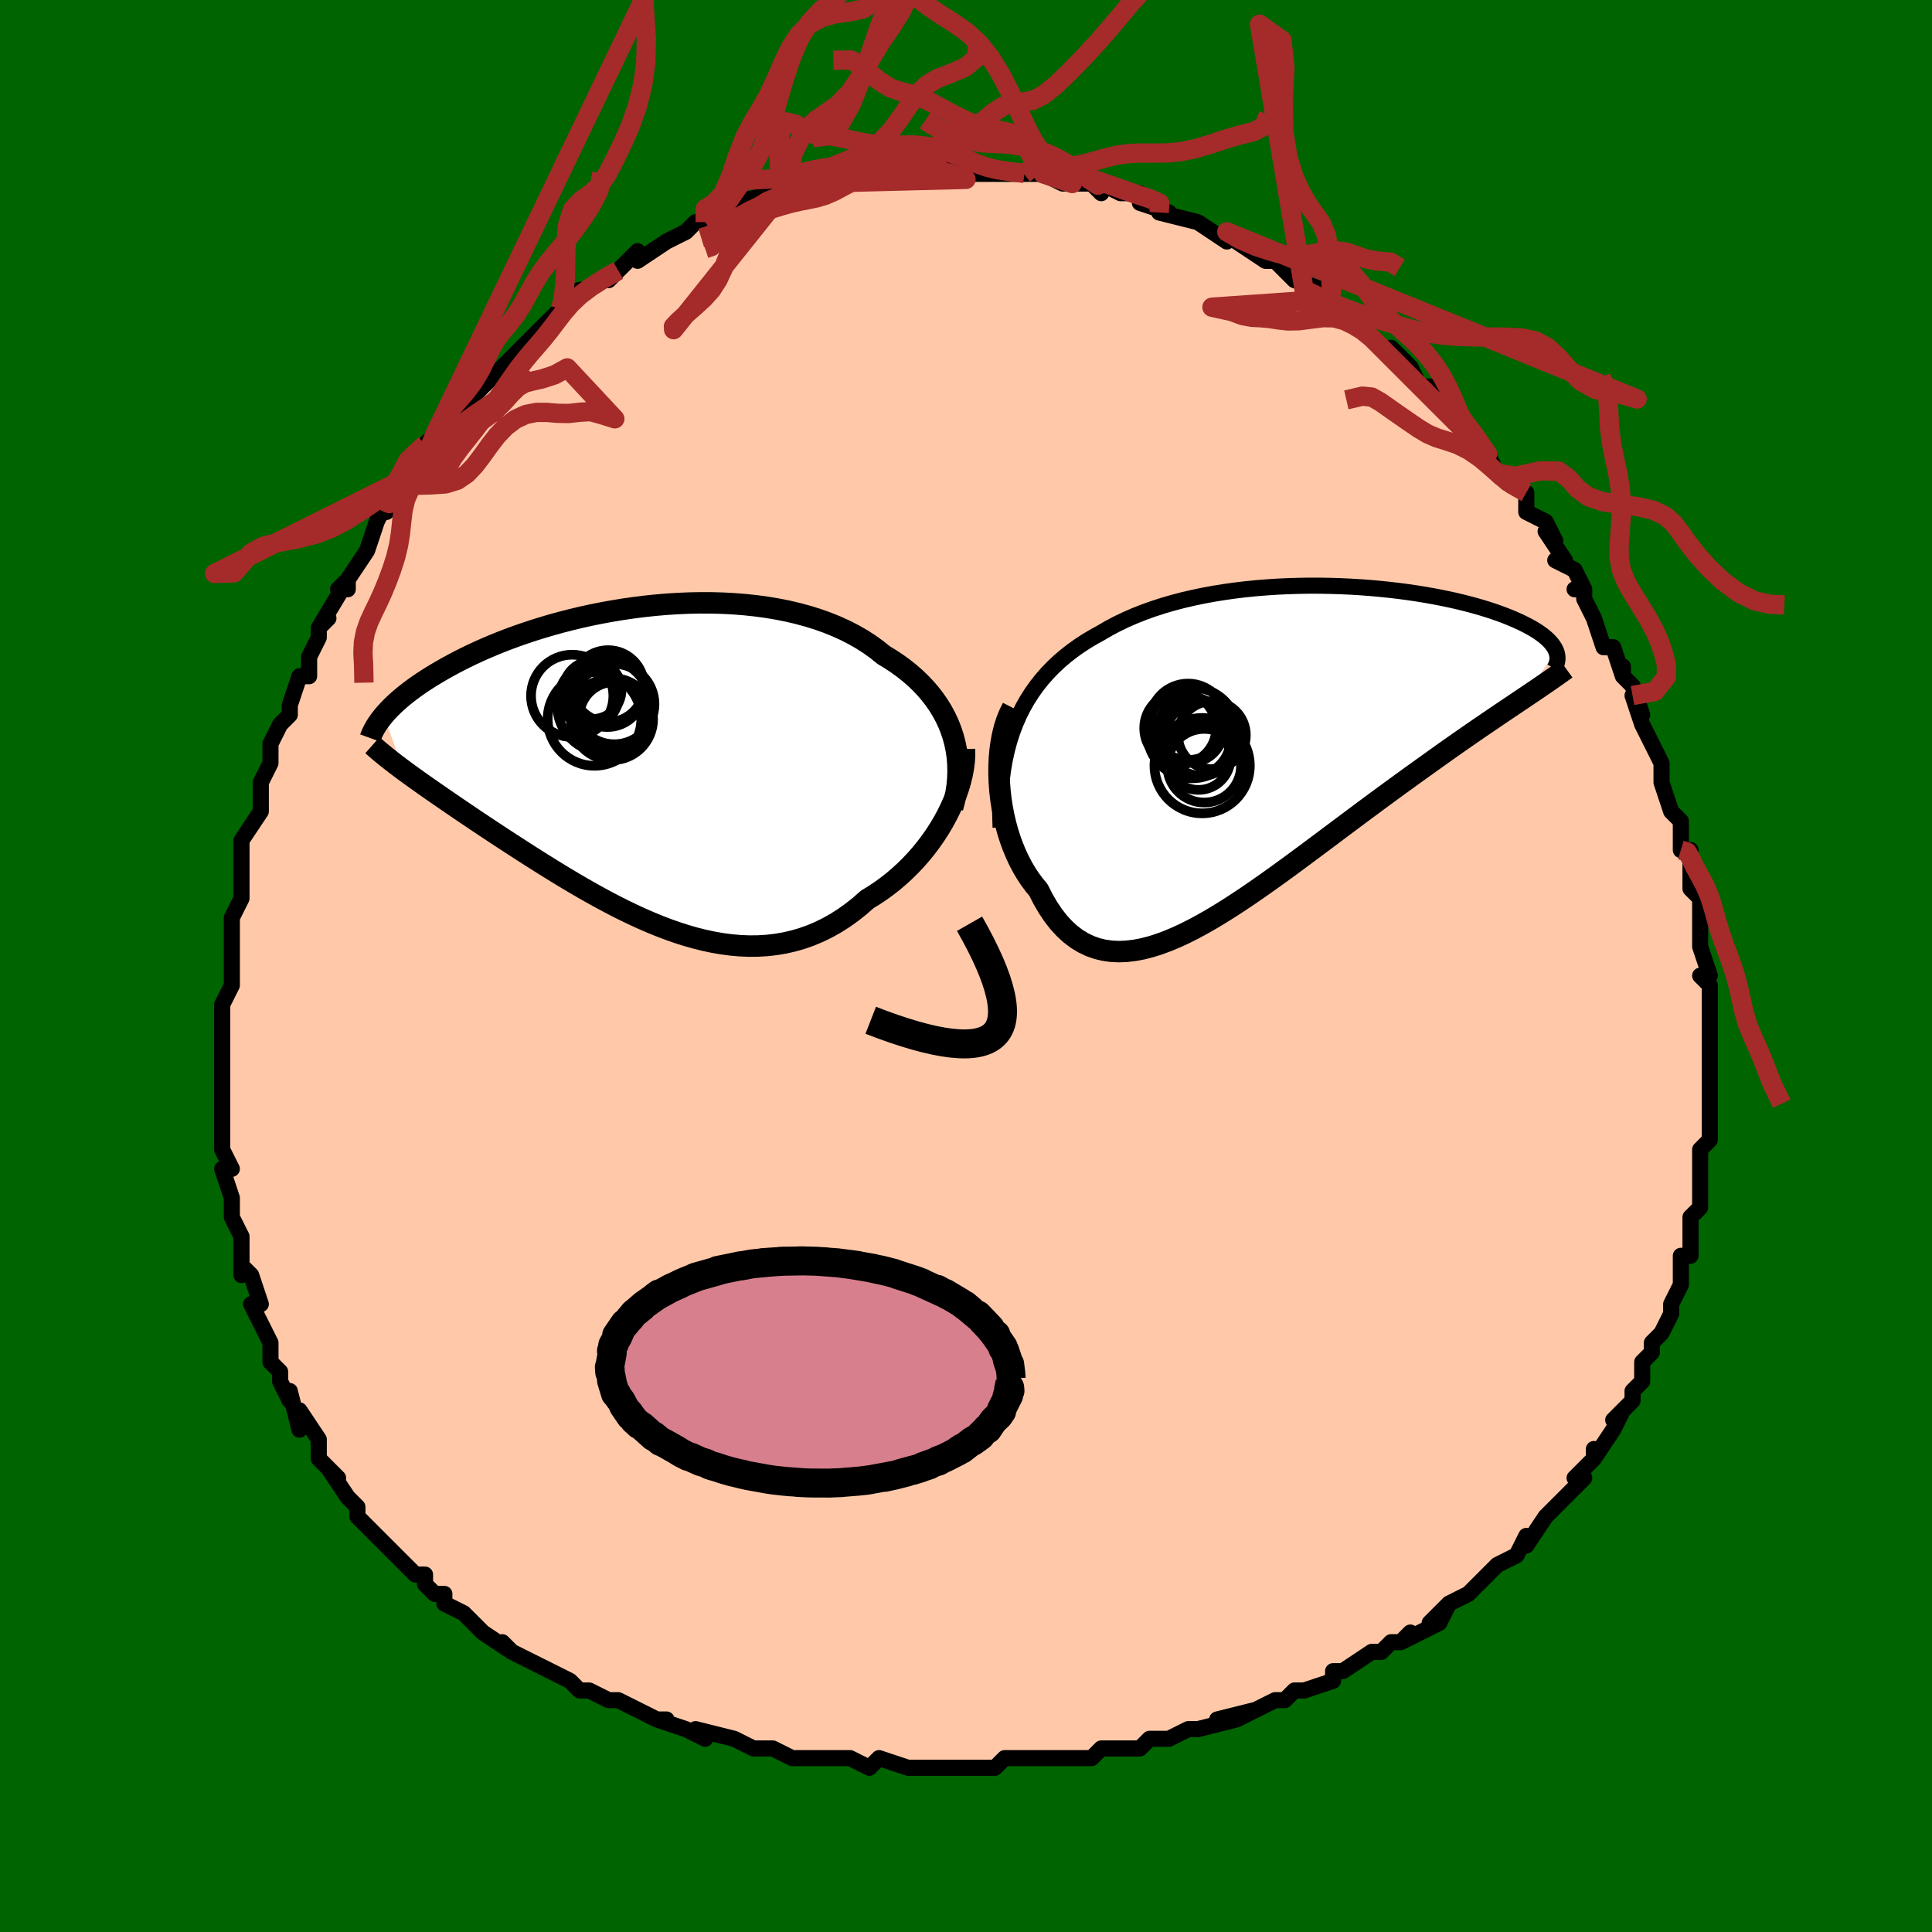 <svg viewBox="-100 -100 200 200" xmlns="http://www.w3.org/2000/svg" width="400" height="400" id="face-svg"><defs><clipPath id="leftEyeClipPath"><polyline points="32.21,-2.972,31.983,-3.654,31.716,-4.321,31.41,-4.972,31.066,-5.608,30.684,-6.227,30.266,-6.828,29.813,-7.411,29.325,-7.976,28.804,-8.522,28.25,-9.049,27.665,-9.556,27.049,-10.043,26.404,-10.509,25.731,-10.955,25.03,-11.38,24.318,-11.953,23.563,-12.497,22.765,-13.009,21.926,-13.49,21.049,-13.939,20.136,-14.354,19.188,-14.737,18.208,-15.086,17.198,-15.402,16.16,-15.684,15.098,-15.934,14.014,-16.15,12.911,-16.334,11.791,-16.486,10.657,-16.607,9.511,-16.697,8.357,-16.758,7.197,-16.79,6.034,-16.793,4.87,-16.77,3.708,-16.721,2.549,-16.647,1.398,-16.549,0.255,-16.428,-0.877,-16.286,-1.996,-16.124,-3.099,-15.943,-4.186,-15.744,-5.255,-15.529,-6.303,-15.298,-7.329,-15.053,-8.332,-14.796,-9.311,-14.526,-10.264,-14.246,-11.191,-13.957,-12.091,-13.66,-12.964,-13.356,-13.807,-13.046,-14.623,-12.731,-15.409,-12.412,-16.166,-12.091,-16.894,-11.767,-17.594,-11.442,-18.265,-11.118,-18.909,-10.793,-19.525,-10.47,-20.114,-10.149,-20.678,-9.83,-21.218,-9.515,-21.734,-9.203,-22.228,-8.893,-22.698,-8.586,-23.146,-8.282,-23.572,-7.98,-23.977,-7.681,-24.359,-7.385,-24.721,-7.094,-25.063,-6.805,-25.384,-6.521,-25.686,-6.241,-25.968,-5.965,-26.232,-5.693,-26.478,-5.426,-26.706,-5.163,-24.729,0.491,-24.341,0.777,-23.94,1.069,-23.526,1.367,-23.098,1.673,-22.656,1.986,-22.201,2.306,-21.732,2.633,-21.249,2.968,-20.753,3.311,-20.243,3.662,-19.719,4.02,-19.182,4.387,-18.631,4.761,-18.067,5.143,-17.489,5.533,-16.894,5.932,-16.283,6.339,-15.656,6.754,-15.013,7.178,-14.353,7.611,-13.678,8.052,-12.986,8.5,-12.279,8.956,-11.557,9.419,-10.819,9.887,-10.066,10.36,-9.299,10.837,-8.517,11.317,-7.722,11.797,-6.913,12.277,-6.091,12.756,-5.257,13.23,-4.411,13.699,-3.554,14.161,-2.686,14.613,-1.809,15.054,-0.922,15.482,-0.026,15.893,0.877,16.286,1.787,16.659,2.704,17.009,3.626,17.334,4.552,17.632,5.483,17.899,6.416,18.133,7.351,18.333,8.286,18.496,9.222,18.619,10.157,18.701,11.09,18.739,12.019,18.731,12.945,18.676,13.865,18.571,14.78,18.415,15.687,18.208,16.585,17.947,17.474,17.632,18.352,17.262,19.219,16.838,20.072,16.358,20.912,15.823,21.736,15.235,22.543,14.594,23.333,13.902,24.017,13.484,24.687,13.037,25.342,12.564,25.98,12.064,26.601,11.538,27.203,10.988,27.786,10.415,28.348,9.82,28.888,9.204,29.404,8.569,29.896,7.917,30.362,7.25,30.801,6.569,31.211,5.877,31.591,5.176"></polyline></clipPath><clipPath id="rightEyeClipPath"><polyline points="-28.011,-2.726,-27.638,-3.579,-27.229,-4.395,-26.786,-5.176,-26.309,-5.922,-25.801,-6.635,-25.261,-7.315,-24.691,-7.963,-24.092,-8.58,-23.466,-9.167,-22.812,-9.724,-22.134,-10.253,-21.431,-10.755,-20.705,-11.23,-19.958,-11.679,-19.189,-12.102,-18.36,-12.586,-17.499,-13.043,-16.607,-13.472,-15.685,-13.874,-14.736,-14.25,-13.762,-14.599,-12.763,-14.923,-11.744,-15.22,-10.705,-15.493,-9.649,-15.74,-8.578,-15.964,-7.495,-16.164,-6.401,-16.34,-5.3,-16.495,-4.193,-16.627,-3.083,-16.738,-1.971,-16.828,-0.861,-16.899,0.246,-16.95,1.348,-16.983,2.442,-16.999,3.526,-16.997,4.6,-16.978,5.66,-16.945,6.705,-16.896,7.733,-16.834,8.742,-16.758,9.732,-16.669,10.701,-16.569,11.647,-16.458,12.57,-16.336,13.467,-16.205,14.339,-16.064,15.184,-15.916,16.001,-15.76,16.791,-15.598,17.552,-15.429,18.284,-15.254,18.986,-15.075,19.66,-14.892,20.304,-14.705,20.918,-14.515,21.503,-14.322,22.06,-14.128,22.588,-13.932,23.088,-13.735,23.561,-13.537,24.007,-13.339,24.429,-13.142,24.825,-12.945,25.198,-12.749,25.546,-12.552,25.871,-12.355,26.172,-12.158,26.45,-11.961,26.705,-11.765,26.937,-11.569,27.146,-11.374,27.334,-11.179,27.5,-10.986,27.645,-10.794,27.769,-10.603,27.872,-10.413,27.956,-10.225,24.594,-5.354,24.064,-4.997,23.517,-4.629,22.953,-4.25,22.372,-3.859,21.775,-3.455,21.162,-3.04,20.533,-2.611,19.887,-2.17,19.226,-1.715,18.55,-1.247,17.858,-0.765,17.152,-0.27,16.431,0.239,15.697,0.762,14.946,1.299,14.178,1.849,13.392,2.413,12.589,2.992,11.77,3.586,10.935,4.195,10.085,4.817,9.221,5.454,8.343,6.104,7.453,6.766,6.551,7.439,5.638,8.121,4.716,8.812,3.785,9.509,2.846,10.21,1.901,10.913,0.95,11.616,-0.004,12.316,-0.962,13.011,-1.922,13.697,-2.882,14.372,-3.842,15.033,-4.8,15.676,-5.754,16.298,-6.705,16.896,-7.649,17.466,-8.587,18.005,-9.516,18.509,-10.436,18.974,-11.346,19.397,-12.243,19.774,-13.128,20.102,-13.998,20.377,-14.853,20.596,-15.691,20.755,-16.512,20.852,-17.314,20.883,-18.096,20.846,-18.858,20.738,-19.598,20.557,-20.316,20.301,-21.01,19.968,-21.681,19.557,-22.326,19.068,-22.945,18.499,-23.539,17.852,-24.105,17.126,-24.644,16.323,-25.155,15.445,-25.638,14.494,-26.086,13.956,-26.512,13.38,-26.915,12.769,-27.295,12.124,-27.65,11.447,-27.98,10.739,-28.284,10.002,-28.561,9.24,-28.811,8.453,-29.032,7.645,-29.224,6.82,-29.386,5.979,-29.517,5.127,-29.616,4.268,-29.682,3.404"></polyline></clipPath><filter id="fuzzy"><feTurbulence id="turbulence" baseFrequency="0.05" numOctaves="3" type="noise" result="noise"></feTurbulence><feDisplacementMap in="SourceGraphic" in2="noise" scale="2"></feDisplacementMap></filter><linearGradient id="rainbowGradient" x1="0%" y1="0%" x2="100%" y2="0%"><stop offset="0%" style="stop-color: rgb(185, 55, 55);  stop-opacity: 1"></stop><stop offset="50%" style="stop-color: rgb(230, 230, 250);  stop-opacity: 1"></stop><stop offset="100%" style="stop-color: rgb(233, 236, 239);  stop-opacity: 1"></stop></linearGradient></defs><title>That&#39;s an ugly face</title><desc>CREATED BY XUAN TANG, MORE INFO AT TXSTC55.GITHUB.IO</desc><rect x="-100" y="-100" width="100%" height="100%" opacity="1" fill="rgb(0, 100, 0)"></rect><polyline id="faceContour" points="77,1,76,1,77,2,77,6,77,5,77,7,77,7,77,9,77,11,77,13,77,13,77,12,77,17,77,17,77,18,76,19,76,20,76,21,76,23,76,25,75,26,75,27,75,28,75,29,75,30,75,30,74,30,74,33,74,33,73,35,73,36,72,38,71,39,71,40,70,41,70,43,70,43,69,44,69,45,67,47,68,46,67,48,65,51,65,50,65,51,63,53,64,53,63,54,62,55,61,56,60,57,60,57,58,60,58,59,57,61,55,62,55,62,54,63,53,64,52,65,50,66,48,68,50,66,49,68,45,70,46,69,45,70,44,70,43,71,42,71,39,73,38,73,38,74,35,75,34,75,33,76,33,76,32,76,28,78,30,77,26,78,28,78,24,79,23,79,21,80,20,80,20,80,19,80,18,81,14,81,13,82,11,82,11,82,9,82,8,82,8,82,4,82,3,83,2,83,1,83,-1,83,0,83,-2,83,-4,83,-5,83,-6,83,-9,82,-10,83,-12,82,-14,82,-16,82,-15,82,-16,82,-18,82,-20,81,-21,81,-22,81,-24,80,-24,80,-28,79,-27,80,-29,79,-32,78,-31,78,-32,78,-34,77,-36,76,-37,76,-39,75,-39,75,-40,75,-41,74,-43,73,-43,73,-45,72,-47,71,-48,70,-47,71,-50,69,-50,69,-51,68,-52,67,-54,66,-54,65,-55,65,-56,64,-56,63,-57,63,-59,61,-59,61,-61,59,-60,60,-62,58,-63,57,-63,56,-64,55,-64,55,-66,52,-65,53,-66,52,-67,51,-67,49,-69,46,-69,48,-70,44,-70,45,-71,43,-71,43,-71,42,-72,41,-72,39,-73,37,-73,37,-74,35,-73,35,-74,32,-75,31,-75,32,-75,30,-75,28,-76,26,-76,25,-76,24,-77,21,-76,21,-77,19,-77,17,-77,17,-77,16,-77,17,-77,13,-77,12,-77,11,-77,8,-77,9,-77,6,-77,5,-77,4,-77,4,-76,2,-76,-2,-76,-3,-76,-1,-76,-3,-76,-5,-75,-7,-75,-10,-75,-9,-75,-12,-75,-12,-75,-13,-73,-16,-73,-17,-73,-18,-73,-19,-73,-19,-72,-21,-72,-23,-71,-25,-71,-25,-70,-26,-70,-27,-69,-30,-68,-30,-68,-32,-67,-34,-67,-35,-66,-36,-67,-35,-64,-40,-65,-39,-64,-39,-64,-40,-62,-43,-62,-43,-61,-46,-61,-46,-60,-48,-60,-47,-59,-49,-59,-49,-57,-51,-57,-52,-57,-52,-56,-54,-55,-55,-55,-55,-52,-58,-53,-57,-51,-59,-51,-59,-48,-62,-47,-63,-48,-62,-47,-63,-47,-63,-45,-65,-44,-66,-44,-66,-43,-67,-42,-68,-42,-68,-40,-70,-39,-70,-38,-71,-36,-72,-37,-71,-34,-74,-34,-74,-34,-73,-31,-75,-31,-75,-29,-76,-28,-77,-27,-77,-27,-77,-26,-78,-24,-78,-23,-79,-24,-79,-20,-80,-19,-80,-19,-80,-18,-80,-17,-81,-16,-81,-15,-81,-15,-81,-13,-82,-12,-82,-10,-82,-9,-82,-7,-83,-8,-82,-5,-83,-5,-83,-4,-83,-4,-83,-2,-83,0,-82,2,-82,1,-82,3,-82,4,-82,5,-82,7,-82,6,-82,7,-82,8,-82,10,-81,11,-81,13,-81,14,-80,14,-81,16,-80,16,-80,16,-80,18,-80,18,-79,21,-78,20,-78,24,-77,24,-77,24,-77,27,-75,27,-75,27,-76,28,-75,31,-73,31,-73,32,-73,34,-71,33,-72,34,-71,37,-70,35,-70,39,-68,37,-69,40,-67,40,-67,41,-66,42,-65,43,-64,45,-63,44,-64,46,-62,47,-60,47,-60,48,-60,51,-57,51,-56,51,-57,51,-57,52,-56,54,-53,55,-51,55,-51,56,-50,58,-49,58,-49,58,-47,60,-46,61,-44,60,-45,62,-42,61,-42,63,-41,64,-39,63,-39,64,-39,64,-38,65,-36,66,-33,67,-33,68,-30,68,-31,68,-30,69,-29,70,-26,69,-28,70,-25,71,-23,71,-23,72,-21,72,-21,72,-20,72,-19,73,-16,74,-15,74,-12,75,-12,75,-12,75,-9,75,-10,75,-8,76,-7,76,-5,76,-4,76,-3,76,-2,77,1,76,1" fill="#ffc9a9" stroke="black" stroke-width="1.667" stroke-linejoin="round" filter="url(#fuzzy)"></polyline><g transform="translate(33.133 -22.372)"><polyline id="rightCountour" points="-28.011,-2.726,-27.638,-3.579,-27.229,-4.395,-26.786,-5.176,-26.309,-5.922,-25.801,-6.635,-25.261,-7.315,-24.691,-7.963,-24.092,-8.58,-23.466,-9.167,-22.812,-9.724,-22.134,-10.253,-21.431,-10.755,-20.705,-11.23,-19.958,-11.679,-19.189,-12.102,-18.36,-12.586,-17.499,-13.043,-16.607,-13.472,-15.685,-13.874,-14.736,-14.25,-13.762,-14.599,-12.763,-14.923,-11.744,-15.22,-10.705,-15.493,-9.649,-15.74,-8.578,-15.964,-7.495,-16.164,-6.401,-16.34,-5.3,-16.495,-4.193,-16.627,-3.083,-16.738,-1.971,-16.828,-0.861,-16.899,0.246,-16.95,1.348,-16.983,2.442,-16.999,3.526,-16.997,4.6,-16.978,5.66,-16.945,6.705,-16.896,7.733,-16.834,8.742,-16.758,9.732,-16.669,10.701,-16.569,11.647,-16.458,12.57,-16.336,13.467,-16.205,14.339,-16.064,15.184,-15.916,16.001,-15.76,16.791,-15.598,17.552,-15.429,18.284,-15.254,18.986,-15.075,19.66,-14.892,20.304,-14.705,20.918,-14.515,21.503,-14.322,22.06,-14.128,22.588,-13.932,23.088,-13.735,23.561,-13.537,24.007,-13.339,24.429,-13.142,24.825,-12.945,25.198,-12.749,25.546,-12.552,25.871,-12.355,26.172,-12.158,26.45,-11.961,26.705,-11.765,26.937,-11.569,27.146,-11.374,27.334,-11.179,27.5,-10.986,27.645,-10.794,27.769,-10.603,27.872,-10.413,27.956,-10.225,24.594,-5.354,24.064,-4.997,23.517,-4.629,22.953,-4.25,22.372,-3.859,21.775,-3.455,21.162,-3.04,20.533,-2.611,19.887,-2.17,19.226,-1.715,18.55,-1.247,17.858,-0.765,17.152,-0.27,16.431,0.239,15.697,0.762,14.946,1.299,14.178,1.849,13.392,2.413,12.589,2.992,11.77,3.586,10.935,4.195,10.085,4.817,9.221,5.454,8.343,6.104,7.453,6.766,6.551,7.439,5.638,8.121,4.716,8.812,3.785,9.509,2.846,10.21,1.901,10.913,0.95,11.616,-0.004,12.316,-0.962,13.011,-1.922,13.697,-2.882,14.372,-3.842,15.033,-4.8,15.676,-5.754,16.298,-6.705,16.896,-7.649,17.466,-8.587,18.005,-9.516,18.509,-10.436,18.974,-11.346,19.397,-12.243,19.774,-13.128,20.102,-13.998,20.377,-14.853,20.596,-15.691,20.755,-16.512,20.852,-17.314,20.883,-18.096,20.846,-18.858,20.738,-19.598,20.557,-20.316,20.301,-21.01,19.968,-21.681,19.557,-22.326,19.068,-22.945,18.499,-23.539,17.852,-24.105,17.126,-24.644,16.323,-25.155,15.445,-25.638,14.494,-26.086,13.956,-26.512,13.38,-26.915,12.769,-27.295,12.124,-27.65,11.447,-27.98,10.739,-28.284,10.002,-28.561,9.24,-28.811,8.453,-29.032,7.645,-29.224,6.82,-29.386,5.979,-29.517,5.127,-29.616,4.268,-29.682,3.404" fill="white" stroke="white" stroke-width="0" stroke-linejoin="round" filter="url(#fuzzy)"></polyline></g><g transform="translate(-33.547 -20.801)"><polyline id="leftCountour" points="32.21,-2.972,31.983,-3.654,31.716,-4.321,31.41,-4.972,31.066,-5.608,30.684,-6.227,30.266,-6.828,29.813,-7.411,29.325,-7.976,28.804,-8.522,28.25,-9.049,27.665,-9.556,27.049,-10.043,26.404,-10.509,25.731,-10.955,25.03,-11.38,24.318,-11.953,23.563,-12.497,22.765,-13.009,21.926,-13.49,21.049,-13.939,20.136,-14.354,19.188,-14.737,18.208,-15.086,17.198,-15.402,16.16,-15.684,15.098,-15.934,14.014,-16.15,12.911,-16.334,11.791,-16.486,10.657,-16.607,9.511,-16.697,8.357,-16.758,7.197,-16.79,6.034,-16.793,4.87,-16.77,3.708,-16.721,2.549,-16.647,1.398,-16.549,0.255,-16.428,-0.877,-16.286,-1.996,-16.124,-3.099,-15.943,-4.186,-15.744,-5.255,-15.529,-6.303,-15.298,-7.329,-15.053,-8.332,-14.796,-9.311,-14.526,-10.264,-14.246,-11.191,-13.957,-12.091,-13.66,-12.964,-13.356,-13.807,-13.046,-14.623,-12.731,-15.409,-12.412,-16.166,-12.091,-16.894,-11.767,-17.594,-11.442,-18.265,-11.118,-18.909,-10.793,-19.525,-10.47,-20.114,-10.149,-20.678,-9.83,-21.218,-9.515,-21.734,-9.203,-22.228,-8.893,-22.698,-8.586,-23.146,-8.282,-23.572,-7.98,-23.977,-7.681,-24.359,-7.385,-24.721,-7.094,-25.063,-6.805,-25.384,-6.521,-25.686,-6.241,-25.968,-5.965,-26.232,-5.693,-26.478,-5.426,-26.706,-5.163,-24.729,0.491,-24.341,0.777,-23.94,1.069,-23.526,1.367,-23.098,1.673,-22.656,1.986,-22.201,2.306,-21.732,2.633,-21.249,2.968,-20.753,3.311,-20.243,3.662,-19.719,4.02,-19.182,4.387,-18.631,4.761,-18.067,5.143,-17.489,5.533,-16.894,5.932,-16.283,6.339,-15.656,6.754,-15.013,7.178,-14.353,7.611,-13.678,8.052,-12.986,8.5,-12.279,8.956,-11.557,9.419,-10.819,9.887,-10.066,10.36,-9.299,10.837,-8.517,11.317,-7.722,11.797,-6.913,12.277,-6.091,12.756,-5.257,13.23,-4.411,13.699,-3.554,14.161,-2.686,14.613,-1.809,15.054,-0.922,15.482,-0.026,15.893,0.877,16.286,1.787,16.659,2.704,17.009,3.626,17.334,4.552,17.632,5.483,17.899,6.416,18.133,7.351,18.333,8.286,18.496,9.222,18.619,10.157,18.701,11.09,18.739,12.019,18.731,12.945,18.676,13.865,18.571,14.78,18.415,15.687,18.208,16.585,17.947,17.474,17.632,18.352,17.262,19.219,16.838,20.072,16.358,20.912,15.823,21.736,15.235,22.543,14.594,23.333,13.902,24.017,13.484,24.687,13.037,25.342,12.564,25.98,12.064,26.601,11.538,27.203,10.988,27.786,10.415,28.348,9.82,28.888,9.204,29.404,8.569,29.896,7.917,30.362,7.25,30.801,6.569,31.211,5.877,31.591,5.176" fill="white" stroke="white" stroke-width="0" stroke-linejoin="round" filter="url(#fuzzy)"></polyline></g><g transform="translate(33.133 -22.372)"><polyline id="rightUpper" points="-29.551,8.035,-29.592,6.76,-29.587,5.533,-29.537,4.351,-29.443,3.214,-29.306,2.121,-29.127,1.07,-28.907,0.061,-28.647,-0.907,-28.348,-1.836,-28.011,-2.726,-27.638,-3.579,-27.229,-4.395,-26.786,-5.176,-26.309,-5.922,-25.801,-6.635,-25.261,-7.315,-24.691,-7.963,-24.092,-8.58,-23.466,-9.167,-22.812,-9.724,-22.134,-10.253,-21.431,-10.755,-20.705,-11.23,-19.958,-11.679,-19.189,-12.102,-18.36,-12.586,-17.499,-13.043,-16.607,-13.472,-15.685,-13.874,-14.736,-14.25,-13.762,-14.599,-12.763,-14.923,-11.744,-15.22,-10.705,-15.493,-9.649,-15.74,-8.578,-15.964,-7.495,-16.164,-6.401,-16.34,-5.3,-16.495,-4.193,-16.627,-3.083,-16.738,-1.971,-16.828,-0.861,-16.899,0.246,-16.95,1.348,-16.983,2.442,-16.999,3.526,-16.997,4.6,-16.978,5.66,-16.945,6.705,-16.896,7.733,-16.834,8.742,-16.758,9.732,-16.669,10.701,-16.569,11.647,-16.458,12.57,-16.336,13.467,-16.205,14.339,-16.064,15.184,-15.916,16.001,-15.76,16.791,-15.598,17.552,-15.429,18.284,-15.254,18.986,-15.075,19.66,-14.892,20.304,-14.705,20.918,-14.515,21.503,-14.322,22.06,-14.128,22.588,-13.932,23.088,-13.735,23.561,-13.537,24.007,-13.339,24.429,-13.142,24.825,-12.945,25.198,-12.749,25.546,-12.552,25.871,-12.355,26.172,-12.158,26.45,-11.961,26.705,-11.765,26.937,-11.569,27.146,-11.374,27.334,-11.179,27.5,-10.986,27.645,-10.794,27.769,-10.603,27.872,-10.413,27.956,-10.225,28.02,-10.039,28.065,-9.854,28.091,-9.671,28.099,-9.489,28.089,-9.309,28.063,-9.131,28.019,-8.955,27.96,-8.78,27.884,-8.608,27.794,-8.437" fill="none" stroke="black" stroke-width="1.667" stroke-linejoin="round" filter="url(#fuzzy)"></polyline><polyline id="rightLower" points="-28.315,-4.365,-28.633,-3.744,-28.908,-3.072,-29.141,-2.354,-29.332,-1.599,-29.484,-0.812,-29.597,0.002,-29.673,0.835,-29.711,1.683,-29.714,2.541,-29.682,3.404,-29.616,4.268,-29.517,5.127,-29.386,5.979,-29.224,6.82,-29.032,7.645,-28.811,8.453,-28.561,9.24,-28.284,10.002,-27.98,10.739,-27.65,11.447,-27.295,12.124,-26.915,12.769,-26.512,13.38,-26.086,13.956,-25.638,14.494,-25.155,15.445,-24.644,16.323,-24.105,17.126,-23.539,17.852,-22.945,18.499,-22.326,19.068,-21.681,19.557,-21.01,19.968,-20.316,20.301,-19.598,20.557,-18.858,20.738,-18.096,20.846,-17.314,20.883,-16.512,20.852,-15.691,20.755,-14.853,20.596,-13.998,20.377,-13.128,20.102,-12.243,19.774,-11.346,19.397,-10.436,18.974,-9.516,18.509,-8.587,18.005,-7.649,17.466,-6.705,16.896,-5.754,16.298,-4.8,15.676,-3.842,15.033,-2.882,14.372,-1.922,13.697,-0.962,13.011,-0.004,12.316,0.95,11.616,1.901,10.913,2.846,10.21,3.785,9.509,4.716,8.812,5.638,8.121,6.551,7.439,7.453,6.766,8.343,6.104,9.221,5.454,10.085,4.817,10.935,4.195,11.77,3.586,12.589,2.992,13.392,2.413,14.178,1.849,14.946,1.299,15.697,0.762,16.431,0.239,17.152,-0.27,17.858,-0.765,18.55,-1.247,19.226,-1.715,19.887,-2.17,20.533,-2.611,21.162,-3.04,21.775,-3.455,22.372,-3.859,22.953,-4.25,23.517,-4.629,24.064,-4.997,24.594,-5.354,25.108,-5.7,25.605,-6.035,26.086,-6.361,26.549,-6.678,26.997,-6.985,27.428,-7.283,27.843,-7.573,28.242,-7.854,28.626,-8.128,28.995,-8.395" fill="none" stroke="black" stroke-width="2.222" stroke-linejoin="round" filter="url(#fuzzy)"></polyline><!--[--><circle r="3.322" cx="-9.07" cy="0.821" stroke="black" fill="none" stroke-width="1" filter="url(#fuzzy)" clip-path="url(#rightEyeClipPath)"></circle><circle r="4.695" cx="-9.684" cy="-1.757" stroke="black" fill="none" stroke-width="1" filter="url(#fuzzy)" clip-path="url(#rightEyeClipPath)"></circle><circle r="4.937" cx="-8.687" cy="1.632" stroke="black" fill="none" stroke-width="1" filter="url(#fuzzy)" clip-path="url(#rightEyeClipPath)"></circle><circle r="3.823" cx="-8.77" cy="-1.149" stroke="black" fill="none" stroke-width="1" filter="url(#fuzzy)" clip-path="url(#rightEyeClipPath)"></circle><circle r="3.813" cx="-8.476" cy="1.638" stroke="black" fill="none" stroke-width="1" filter="url(#fuzzy)" clip-path="url(#rightEyeClipPath)"></circle><circle r="3.957" cx="-10.148" cy="-2.907" stroke="black" fill="none" stroke-width="1" filter="url(#fuzzy)" clip-path="url(#rightEyeClipPath)"></circle><circle r="3.728" cx="-10.957" cy="-2.249" stroke="black" fill="none" stroke-width="1" filter="url(#fuzzy)" clip-path="url(#rightEyeClipPath)"></circle><circle r="3.973" cx="-9.687" cy="-1.228" stroke="black" fill="none" stroke-width="1" filter="url(#fuzzy)" clip-path="url(#rightEyeClipPath)"></circle><circle r="3.514" cx="-7.676" cy="-1.523" stroke="black" fill="none" stroke-width="1" filter="url(#fuzzy)" clip-path="url(#rightEyeClipPath)"></circle><circle r="3.388" cx="-9.871" cy="-2.088" stroke="black" fill="none" stroke-width="1" filter="url(#fuzzy)" clip-path="url(#rightEyeClipPath)"></circle><!--]--></g><g transform="translate(-33.547 -20.801)"><polyline id="leftUpper" points="32.156,4.429,32.359,3.659,32.518,2.892,32.632,2.129,32.701,1.373,32.726,0.623,32.708,-0.117,32.647,-0.848,32.543,-1.568,32.397,-2.276,32.21,-2.972,31.983,-3.654,31.716,-4.321,31.41,-4.972,31.066,-5.608,30.684,-6.227,30.266,-6.828,29.813,-7.411,29.325,-7.976,28.804,-8.522,28.25,-9.049,27.665,-9.556,27.049,-10.043,26.404,-10.509,25.731,-10.955,25.03,-11.38,24.318,-11.953,23.563,-12.497,22.765,-13.009,21.926,-13.49,21.049,-13.939,20.136,-14.354,19.188,-14.737,18.208,-15.086,17.198,-15.402,16.16,-15.684,15.098,-15.934,14.014,-16.15,12.911,-16.334,11.791,-16.486,10.657,-16.607,9.511,-16.697,8.357,-16.758,7.197,-16.79,6.034,-16.793,4.87,-16.77,3.708,-16.721,2.549,-16.647,1.398,-16.549,0.255,-16.428,-0.877,-16.286,-1.996,-16.124,-3.099,-15.943,-4.186,-15.744,-5.255,-15.529,-6.303,-15.298,-7.329,-15.053,-8.332,-14.796,-9.311,-14.526,-10.264,-14.246,-11.191,-13.957,-12.091,-13.66,-12.964,-13.356,-13.807,-13.046,-14.623,-12.731,-15.409,-12.412,-16.166,-12.091,-16.894,-11.767,-17.594,-11.442,-18.265,-11.118,-18.909,-10.793,-19.525,-10.47,-20.114,-10.149,-20.678,-9.83,-21.218,-9.515,-21.734,-9.203,-22.228,-8.893,-22.698,-8.586,-23.146,-8.282,-23.572,-7.98,-23.977,-7.681,-24.359,-7.385,-24.721,-7.094,-25.063,-6.805,-25.384,-6.521,-25.686,-6.241,-25.968,-5.965,-26.232,-5.693,-26.478,-5.426,-26.706,-5.163,-26.917,-4.905,-27.111,-4.652,-27.289,-4.403,-27.452,-4.159,-27.599,-3.92,-27.731,-3.686,-27.85,-3.456,-27.954,-3.231,-28.045,-3.01,-28.123,-2.794" fill="none" stroke="black" stroke-width="2.222" stroke-linejoin="round" filter="url(#fuzzy)"></polyline><polyline id="leftLower" points="33.39,-1.668,33.4,-1.048,33.362,-0.404,33.28,0.261,33.154,0.942,32.987,1.636,32.781,2.339,32.536,3.048,32.255,3.759,31.94,4.469,31.591,5.176,31.211,5.877,30.801,6.569,30.362,7.25,29.896,7.917,29.404,8.569,28.888,9.204,28.348,9.82,27.786,10.415,27.203,10.988,26.601,11.538,25.98,12.064,25.342,12.564,24.687,13.037,24.017,13.484,23.333,13.902,22.543,14.594,21.736,15.235,20.912,15.823,20.072,16.358,19.219,16.838,18.352,17.262,17.474,17.632,16.585,17.947,15.687,18.208,14.78,18.415,13.865,18.571,12.945,18.676,12.019,18.731,11.09,18.739,10.157,18.701,9.222,18.619,8.286,18.496,7.351,18.333,6.416,18.133,5.483,17.899,4.552,17.632,3.626,17.334,2.704,17.009,1.787,16.659,0.877,16.286,-0.026,15.893,-0.922,15.482,-1.809,15.054,-2.686,14.613,-3.554,14.161,-4.411,13.699,-5.257,13.23,-6.091,12.756,-6.913,12.277,-7.722,11.797,-8.517,11.317,-9.299,10.837,-10.066,10.36,-10.819,9.887,-11.557,9.419,-12.279,8.956,-12.986,8.5,-13.678,8.052,-14.353,7.611,-15.013,7.178,-15.656,6.754,-16.283,6.339,-16.894,5.932,-17.489,5.533,-18.067,5.143,-18.631,4.761,-19.182,4.387,-19.719,4.02,-20.243,3.662,-20.753,3.311,-21.249,2.968,-21.732,2.633,-22.201,2.306,-22.656,1.986,-23.098,1.673,-23.526,1.367,-23.94,1.069,-24.341,0.777,-24.729,0.491,-25.103,0.212,-25.464,-0.062,-25.812,-0.329,-26.147,-0.591,-26.47,-0.848,-26.78,-1.1,-27.077,-1.346,-27.363,-1.588,-27.636,-1.825,-27.899,-2.058" fill="none" stroke="black" stroke-width="2.222" stroke-linejoin="round" filter="url(#fuzzy)"></polyline><!--[--><circle r="4.844" cx="-4.913" cy="-4.771" stroke="black" fill="none" stroke-width="1" filter="url(#fuzzy)" clip-path="url(#leftEyeClipPath)"></circle><circle r="4.262" cx="-7.219" cy="-7.164" stroke="black" fill="none" stroke-width="1" filter="url(#fuzzy)" clip-path="url(#leftEyeClipPath)"></circle><circle r="3.005" cx="-5.119" cy="-7.771" stroke="black" fill="none" stroke-width="1" filter="url(#fuzzy)" clip-path="url(#leftEyeClipPath)"></circle><circle r="3.057" cx="-5.479" cy="-7.107" stroke="black" fill="none" stroke-width="1" filter="url(#fuzzy)" clip-path="url(#leftEyeClipPath)"></circle><circle r="3.609" cx="-2.867" cy="-4.986" stroke="black" fill="none" stroke-width="1" filter="url(#fuzzy)" clip-path="url(#leftEyeClipPath)"></circle><circle r="3.725" cx="-3.501" cy="-8.17" stroke="black" fill="none" stroke-width="1" filter="url(#fuzzy)" clip-path="url(#leftEyeClipPath)"></circle><circle r="3.793" cx="-3.583" cy="-7.729" stroke="black" fill="none" stroke-width="1" filter="url(#fuzzy)" clip-path="url(#leftEyeClipPath)"></circle><circle r="4.249" cx="-3.095" cy="-4.761" stroke="black" fill="none" stroke-width="1" filter="url(#fuzzy)" clip-path="url(#leftEyeClipPath)"></circle><circle r="4.836" cx="-3.924" cy="-6.141" stroke="black" fill="none" stroke-width="1" filter="url(#fuzzy)" clip-path="url(#leftEyeClipPath)"></circle><circle r="4.158" cx="-2.86" cy="-6.312" stroke="black" fill="none" stroke-width="1" filter="url(#fuzzy)" clip-path="url(#leftEyeClipPath)"></circle><!--]--></g><g id="hairs"><!--[--><polyline points="-23.624,-81.144,-23.161,-81.304,-21.693,-81.399,-20.374,-81.454,-19.318,-81.564,-18.406,-81.752,-17.537,-81.983,-16.656,-82.214,-15.731,-82.421,-14.736,-82.6,-13.653,-82.759,-12.487,-82.896,-11.266,-83,-10.039,-83.053,-8.851,-83.053,-7.736,-83.02,-6.704,-82.994,-5.757,-83.005,-4.904,-83.047,-4.135,-83.073,-3.322,-83.045,-2,-83" fill="none" stroke="rgb(165, 42, 42)" stroke-width="2" stroke-linejoin="round" filter="url(#fuzzy)"></polyline><polyline points="-4,-83,-3.402,-84.708,-2.054,-85.557,-0.63,-86.14,0.657,-86.711,1.822,-87.511,2.921,-88.41,3.975,-89.08,4.982,-89.369,5.96,-89.443,6.956,-89.631,8.037,-90.184,9.26,-91.162,10.649,-92.487,12.188,-94.065,13.822,-95.842,15.47,-97.754,17.034,-99.627,18.429,-101.173,19.612,-102.166,20.647,-102.735,21.745,-103.507,23.163,-105.262,24.625,-108.076" fill="none" stroke="rgb(165, 42, 42)" stroke-width="2" stroke-linejoin="round" filter="url(#fuzzy)"></polyline><polyline points="-27.002,-74.256,-26.361,-74.471,-25.771,-75.005,-25.011,-75.682,-24.129,-76.379,-23.169,-77.026,-22.141,-77.579,-21.074,-78.03,-20.022,-78.397,-19.026,-78.704,-18.097,-78.958,-17.212,-79.162,-16.344,-79.331,-15.47,-79.512,-14.567,-79.781,-13.606,-80.202,-12.548,-80.77,-11.364,-81.388,-10.056,-81.919,-8.637,-82.351,-7,-83" fill="none" stroke="rgb(165, 42, 42)" stroke-width="2" stroke-linejoin="round" filter="url(#fuzzy)"></polyline><polyline points="84.444,14.257,83.393,12.067,82.657,10.165,82.024,8.61,81.424,7.288,80.918,6.045,80.541,4.778,80.245,3.45,79.94,2.078,79.555,0.69,79.083,-0.686,78.576,-2.039,78.107,-3.363,77.716,-4.66,77.372,-5.926,76.992,-7.146,76.509,-8.291,75.949,-9.34,75.422,-10.296,75.013,-11.16,74.644,-11.81,74,-12" fill="none" stroke="rgb(165, 42, 42)" stroke-width="2" stroke-linejoin="round" filter="url(#fuzzy)"></polyline><polyline points="-15,-81,-15.312,-80.98,-15.986,-80.85,-16.776,-80.566,-17.581,-80.189,-18.402,-79.801,-19.293,-79.433,-20.29,-79.064,-21.361,-78.649,-22.433,-78.154,-23.446,-77.573,-24.396,-76.941,-25.295,-76.332,-26.105,-75.848,-26.763,-75.566,-27.408,-75.371" fill="none" stroke="rgb(165, 42, 42)" stroke-width="2" stroke-linejoin="round" filter="url(#fuzzy)"></polyline><polyline points="-16,-81,-15.332,-81.6,-14.556,-82.348,-13.491,-82.908,-12.264,-83.393,-11.007,-83.926,-9.81,-84.594,-8.71,-85.457,-7.708,-86.538,-6.782,-87.791,-5.9,-89.09,-5.017,-90.275,-4.06,-91.212,-2.932,-91.881,-1.572,-92.406,-0.078,-93.04,1.138,-94.057,1.167,-95.673" fill="none" stroke="rgb(165, 42, 42)" stroke-width="2" stroke-linejoin="round" filter="url(#fuzzy)"></polyline><polyline points="-17,-81,-16.092,-80.898,-15.269,-80.96,-14.364,-81.176,-13.298,-81.444,-12.106,-81.691,-10.865,-81.894,-9.654,-82.062,-8.521,-82.204,-7.476,-82.327,-6.508,-82.425,-5.607,-82.492,-4.762,-82.514,-3.933,-82.472,-2.992,-82.344,-1.722,-82.063,0,-81.433,-17,-81,-17.856,-80.257,-18.629,-79.88,-19.52,-79.588,-20.553,-79.165,-21.6,-78.499,-22.544,-77.562,-23.342,-76.384,-24.006,-75.038,-24.573,-73.625,-25.103,-72.263,-25.669,-71.045,-26.336,-70.009,-27.135,-69.119,-28.036,-68.294,-28.961,-67.485,-29.782,-66.739,-30.285,-66.207,-30.267,-65.874,-19,-80,-18.436,-82.043,-17.875,-84.17,-17.187,-85.553,-16.431,-86.667,-15.544,-87.567,-14.476,-88.295,-13.271,-89.139,-12.034,-90.42,-10.848,-92.172,-9.739,-94.093,-8.686,-95.819,-7.669,-97.286,-6.704,-98.817,-5.838,-100.773,-5.06,-102.985,-4.156,-104.59,-2.545,-105.604" fill="none" stroke="rgb(165, 42, 42)" stroke-width="2" stroke-linejoin="round" filter="url(#fuzzy)"></polyline><polyline points="-19,-80,-19.328,-82.979,-19.281,-86.206,-18.62,-87.385,-17.614,-87.135,-16.48,-86.408,-15.314,-85.926,-14.149,-86.133,-13.002,-87.227,-11.895,-89.18,-10.847,-91.769,-9.858,-94.637,-8.904,-97.401,-7.945,-99.778,-6.974,-101.697,-6.074,-103.377,-5.415,-105.301,-5.181,-107.515" fill="none" stroke="rgb(165, 42, 42)" stroke-width="2" stroke-linejoin="round" filter="url(#fuzzy)"></polyline><polyline points="-27,-77,-25.861,-77.824,-24.832,-78.851,-23.964,-80.11,-23.071,-81.393,-22.145,-82.725,-21.289,-84.256,-20.559,-86.044,-19.929,-88.012,-19.333,-90.058,-18.715,-92.12,-18.027,-94.144,-17.219,-96.024,-16.236,-97.621,-15.053,-98.893,-13.715,-100.02,-12.336,-101.382,-11.044,-103.325,-9.897,-105.876,-8.81,-108.627,-7.608,-110.711,-6.653,-110.434,-5.193,-107.745,-6.12,-105.693,-7.126,-103.702,-8.193,-101.511,-9.355,-99.889,-10.662,-99.071,-12.089,-98.766,-13.551,-98.563,-14.95,-98.179,-16.208,-97.48,-17.289,-96.422,-18.199,-95.028,-18.983,-93.401,-19.709,-91.718,-20.449,-90.148,-21.243,-88.741,-22.083,-87.356,-22.914,-85.749,-23.678,-83.788,-24.39,-81.68,-25.164,-79.931,-26.102,-78.932,-26.993,-78.384,-27,-77" fill="none" stroke="rgb(165, 42, 42)" stroke-width="2" stroke-linejoin="round" filter="url(#fuzzy)"></polyline><polyline points="-36,-72,-37.587,-71.085,-38.847,-70.276,-39.946,-69.443,-40.885,-68.554,-41.68,-67.632,-42.384,-66.714,-43.058,-65.824,-43.744,-64.97,-44.444,-64.15,-45.133,-63.358,-45.782,-62.576,-46.391,-61.78,-46.989,-60.935,-47.624,-60.012,-48.325,-58.997,-49.091,-57.909,-49.899,-56.793,-50.723,-55.698,-51.551,-54.647,-52.369,-53.619,-53.134,-52.565,-53.784,-51.453,-54.284,-50.359,-54.61,-49.82" fill="none" stroke="rgb(165, 42, 42)" stroke-width="2" stroke-linejoin="round" filter="url(#fuzzy)"></polyline><polyline points="-42,-68,-41.699,-68.967,-41.468,-71.292,-41.427,-74.126,-41.259,-76.629,-40.727,-78.311,-39.855,-79.258,-38.855,-79.939,-37.925,-80.801,-37.114,-82.009,-36.344,-83.495,-35.543,-85.159,-34.731,-86.996,-34.005,-89.04,-33.461,-91.245,-33.151,-93.498,-33.089,-95.955,-33.36,-100.079,-55,-55,-55.562,-53.579,-55.898,-52.21,-56.374,-51.165,-56.978,-50.25,-57.562,-49.317,-58.002,-48.309,-58.265,-47.219,-58.409,-46.06,-58.534,-44.849,-58.73,-43.604,-59.035,-42.339,-59.437,-41.073,-59.895,-39.839,-60.374,-38.677,-60.86,-37.61,-61.345,-36.616,-61.801,-35.629,-62.166,-34.591,-62.379,-33.505,-62.427,-32.387,-62.358,-31.101,-62.324,-29.329" fill="none" stroke="rgb(165, 42, 42)" stroke-width="2" stroke-linejoin="round" filter="url(#fuzzy)"></polyline><polyline points="-37.703,-82.06,-37.992,-80.276,-38.824,-78.686,-39.662,-77.407,-40.509,-76.222,-41.399,-75.073,-42.314,-73.969,-43.198,-72.898,-43.994,-71.825,-44.685,-70.718,-45.303,-69.587,-45.91,-68.482,-46.557,-67.464,-47.249,-66.565,-47.939,-65.751,-48.571,-64.936,-49.123,-64.016,-49.647,-62.932,-50.244,-61.707,-50.993,-60.45,-51.884,-59.281,-52.815,-58.227,-53.685,-57.16,-54.485,-55.915,-55,-55" fill="none" stroke="rgb(165, 42, 42)" stroke-width="2" stroke-linejoin="round" filter="url(#fuzzy)"></polyline><polyline points="-56,-54,-57.046,-53.026,-57.762,-52.336,-58.273,-51.379,-58.817,-50.362,-59.475,-49.473,-60.244,-48.749,-61.098,-48.122,-62.03,-47.495,-63.067,-46.805,-64.265,-46.057,-65.688,-45.317,-67.358,-44.683,-69.208,-44.215,-71.069,-43.868,-72.724,-43.461,-74.01,-42.748,-74.922,-41.667,-75.765,-40.7,-77.781,-40.632,-57,-51,-56.148,-51.053,-55.546,-51.621,-55.03,-52.602,-54.391,-53.649,-53.526,-54.551,-52.444,-55.262,-51.24,-55.868,-50.034,-56.521,-48.92,-57.332,-47.946,-58.282,-47.113,-59.214,-46.383,-59.93,-45.679,-60.341,-44.891,-60.547,-43.884,-60.774,-42.573,-61.201,-41.276,-61.915,-36.354,-56.644,-37.642,-57.051,-38.862,-57.388,-39.999,-57.323,-41.117,-57.197,-42.239,-57.212,-43.357,-57.307,-44.473,-57.311,-45.582,-57.087,-46.656,-56.585,-47.65,-55.834,-48.536,-54.903,-49.328,-53.878,-50.074,-52.832,-50.834,-51.833,-51.668,-50.952,-52.653,-50.281,-53.87,-49.905,-55.346,-49.808,-56.947,-49.758,-58.335,-49.41,-59,-49,-60,-48,-59.703,-47.87,-59.005,-48.39,-58.083,-49.032,-57.178,-49.76,-56.43,-50.608,-55.819,-51.564,-55.236,-52.578,-54.583,-53.592,-53.809,-54.56,-52.913,-55.457,-51.912,-56.286,-50.823,-57.075,-49.665,-57.86,-48.488,-58.658,-47.393,-59.423,-46.521,-60.049,-45.951,-60.446,-45.574,-60.642,-45.22,-60.614" fill="none" stroke="rgb(165, 42, 42)" stroke-width="2" stroke-linejoin="round" filter="url(#fuzzy)"></polyline><polyline points="69,-28,71.315,-28.424,72.501,-29.924,72.507,-31.146,72.238,-32.238,71.87,-33.376,71.332,-34.621,70.617,-35.952,69.802,-37.295,68.998,-38.582,68.316,-39.795,67.846,-40.977,67.622,-42.205,67.61,-43.534,67.713,-44.968,67.819,-46.461,67.837,-47.96,67.723,-49.437,67.484,-50.906,67.166,-52.412,66.847,-53.992,66.622,-55.663,66.536,-57.438,66.413,-59.313,65.739,-60.958" fill="none" stroke="rgb(165, 42, 42)" stroke-width="2" stroke-linejoin="round" filter="url(#fuzzy)"></polyline><polyline points="58,-49,56.474,-49.868,55.421,-50.676,54.416,-51.579,53.279,-52.545,52.048,-53.395,50.838,-53.992,49.734,-54.364,48.743,-54.668,47.812,-55.07,46.869,-55.632,45.882,-56.303,44.867,-57.006,43.87,-57.705,42.915,-58.377,42.003,-58.896,41.038,-58.99,39.375,-58.605" fill="none" stroke="rgb(165, 42, 42)" stroke-width="2" stroke-linejoin="round" filter="url(#fuzzy)"></polyline><polyline points="55,-51,56.818,-50.691,59.47,-51.259,61.351,-51.23,62.429,-50.428,63.321,-49.391,64.47,-48.556,65.998,-48.05,67.791,-47.776,69.601,-47.54,71.178,-47.172,72.386,-46.589,73.264,-45.806,73.977,-44.869,74.727,-43.802,75.664,-42.593,76.856,-41.253,78.302,-39.878,79.943,-38.654,81.645,-37.8,83.193,-37.451,84.715,-37.374" fill="none" stroke="rgb(165, 42, 42)" stroke-width="2" stroke-linejoin="round" filter="url(#fuzzy)"></polyline><polyline points="38.988,-73.762,38.547,-73.163,39.245,-72.379,40.065,-71.579,40.857,-70.674,41.624,-69.666,42.407,-68.629,43.238,-67.643,44.116,-66.744,45.017,-65.917,45.916,-65.11,46.798,-64.267,47.654,-63.342,48.473,-62.303,49.235,-61.141,49.908,-59.892,50.464,-58.664,50.896,-57.618,51.259,-56.844,51.714,-56.182,52.528,-55.129,54,-53,42,-65,41.05,-65.779,40.113,-66.349,39.15,-66.815,38.108,-67.095,36.951,-67.117,35.71,-66.959,34.476,-66.799,33.343,-66.773,32.345,-66.884,31.443,-67.026,30.55,-67.104,29.614,-67.15,28.64,-67.326,27.522,-67.744,25.461,-68.198,37,-69,37.835,-69.757,37.748,-71.607,37.613,-73.814,37.305,-75.655,36.768,-76.915,36.105,-77.863,35.408,-78.845,34.695,-80.068,33.976,-81.648,33.325,-83.713,32.896,-86.375,32.829,-89.587,33.011,-92.993,32.709,-95.841,30.387,-97.493,35,-70,37.258,-68.946,38.385,-68.442,39.429,-68.014,40.538,-67.615,41.71,-67.232,42.919,-66.858,44.139,-66.488,45.367,-66.123,46.632,-65.783,47.984,-65.497,49.466,-65.292,51.085,-65.173,52.801,-65.123,54.537,-65.111,56.198,-65.091,57.702,-64.988,59.019,-64.685,60.184,-64.055,61.285,-63.041,62.422,-61.756,63.682,-60.506,65.199,-59.67,67.202,-59.352,69.477,-58.696,27,-76,28.456,-75.163,29.99,-74.502,31.278,-74.078,32.368,-73.759,33.376,-73.546,34.427,-73.517,35.6,-73.685,36.873,-73.93,38.14,-74.053,39.304,-73.916,40.37,-73.56,41.452,-73.184,42.66,-72.969,43.918,-72.874,44.896,-72.272" fill="none" stroke="rgb(165, 42, 42)" stroke-width="2" stroke-linejoin="round" filter="url(#fuzzy)"></polyline><polyline points="20,-78,20.054,-78.968,19.064,-79.415,18.01,-79.76,17.105,-80.064,16.333,-80.338,15.615,-80.598,14.87,-80.859,14.042,-81.139,13.098,-81.467,12.027,-81.876,10.846,-82.382,9.612,-82.954,8.424,-83.499,7.435,-83.904,6.886,-84.15,7.207,-84.426" fill="none" stroke="rgb(165, 42, 42)" stroke-width="2" stroke-linejoin="round" filter="url(#fuzzy)"></polyline><polyline points="14,-81,13.64,-80.828,12.743,-81.436,11.589,-82.286,10.366,-83.107,9.199,-83.757,8.158,-84.206,7.244,-84.505,6.402,-84.724,5.555,-84.902,4.653,-85.036,3.691,-85.115,2.691,-85.154,1.659,-85.212,0.55,-85.378,-0.718,-85.742,-2.159,-86.345,-3.536,-87.074,-4.219,-87.546" fill="none" stroke="rgb(165, 42, 42)" stroke-width="2" stroke-linejoin="round" filter="url(#fuzzy)"></polyline><polyline points="-15.936,-108.893,-13.362,-105.18,-11.461,-103.007,-9.999,-102.223,-8.749,-102.031,-7.573,-101.783,-6.405,-101.201,-5.202,-100.333,-3.932,-99.371,-2.598,-98.462,-1.237,-97.604,0.094,-96.672,1.351,-95.521,2.515,-94.071,3.588,-92.338,4.573,-90.431,5.464,-88.53,6.258,-86.826,6.993,-85.427,7.766,-84.263,8.709,-83.135,9.866,-81.909,11,-81,8,-82,7.244,-82.957,6.708,-83.954,6.131,-85.025,5.368,-85.841,4.439,-86.291,3.42,-86.514,2.352,-86.71,1.235,-87.016,0.054,-87.482,-1.177,-88.082,-2.41,-88.749,-3.589,-89.389,-4.687,-89.911,-5.719,-90.267,-6.739,-90.521,-7.807,-90.887,-8.976,-91.618,-10.313,-92.742,-11.881,-93.788,-13.721,-93.761" fill="none" stroke="rgb(165, 42, 42)" stroke-width="2" stroke-linejoin="round" filter="url(#fuzzy)"></polyline><polyline points="6,-82,7.105,-82.859,8.349,-82.779,9.715,-82.686,11.101,-82.802,12.415,-83.083,13.606,-83.415,14.664,-83.71,15.619,-83.929,16.524,-84.067,17.442,-84.139,18.437,-84.157,19.554,-84.15,20.817,-84.17,22.223,-84.299,23.744,-84.606,25.318,-85.078,26.877,-85.599,28.373,-86.028,29.76,-86.371,30.857,-86.936,31.309,-88.128" fill="none" stroke="rgb(165, 42, 42)" stroke-width="2" stroke-linejoin="round" filter="url(#fuzzy)"></polyline><polyline points="6,-82,6.051,-82.049,5.237,-82.153,4.209,-82.282,3.166,-82.447,2.134,-82.702,1.069,-83.075,-0.06,-83.538,-1.234,-84.017,-2.397,-84.436,-3.497,-84.742,-4.518,-84.923,-5.486,-84.994,-6.443,-84.991,-7.436,-84.965,-8.502,-84.978,-9.683,-85.082,-11.009,-85.305,-12.482,-85.636,-14.078,-85.953,-15.88,-85.751" fill="none" stroke="rgb(165, 42, 42)" stroke-width="2" stroke-linejoin="round" filter="url(#fuzzy)"></polyline><!--]--></g><g id="lineNose"><path d="M -9.863 5.619, Q10.601 13.582,0.369 -4.375" fill="none" stroke="black" stroke-width="3" stroke-linejoin="round" filter="url(#fuzzy)"></path></g><g id="mouth"><polyline points="4.56,43.136,4.415,43.789,4.553,43.971,4.523,43.643,4.234,44.602,4.337,44.539,4.414,44.449,3.704,45.855,3.635,46.009,3.694,46.093,3.375,46.558,2.887,47.009,2.607,47.391,2.248,47.934,2.156,47.878,2.345,47.748,1.513,48.542,1.511,48.622,0.681,49.221,1.139,48.898,0.663,49.158,-0.452,50.026,-0.829,50.168,-0.403,49.887,-0.799,50.213,-2.152,50.907,-2.981,51.232,-2.874,51.268,-2.724,51.196,-4.492,51.83,-3.784,51.644,-5.533,52.221,-4.647,51.948,-6.752,52.517,-6.089,52.378,-7.36,52.703,-8.419,52.934,-7.703,52.765,-8.16,52.854,-10.179,53.223,-10.72,53.286,-9.909,53.176,-11.102,53.327,-12.719,53.456,-12.89,53.48,-13.862,53.514,-13.348,53.494,-14.152,53.528,-15.954,53.521,-16.378,53.509,-16.825,53.49,-17.518,53.452,-16.883,53.487,-18.559,53.36,-18.088,53.404,-18.935,53.328,-20,53.207,-20.593,53.115,-22.622,52.747,-23.322,52.589,-23.072,52.624,-23.569,52.525,-23.522,52.53,-24.276,52.356,-25.121,52.111,-26.035,51.81,-26.154,51.79,-26.545,51.662,-26.938,51.464,-27.482,51.302,-28.532,50.826,-28.768,50.772,-29.441,50.432,-30.039,50.063,-30.896,49.578,-31.38,49.313,-31.612,49.227,-32.321,48.634,-32.327,48.666,-32.34,48.719,-33.534,47.648,-33.859,47.468,-33.855,47.447,-34.347,47.02,-34.917,46.223,-34.73,46.596,-35.471,45.506,-35.438,45.506,-35.335,45.713,-35.677,45.049,-36.236,44.294,-36.298,44.134,-36.155,44.309,-36.288,44.261,-36.694,42.909,-36.633,43.026,-36.839,42.025,-36.881,42.057,-36.921,41.532,-36.831,41.782,-36.881,41.48,-36.847,41.301,-36.622,40.067,-36.701,39.854,-36.496,39.145,-36.405,39.126,-36.208,38.6,-36.571,39.263,-35.819,37.877,-36.084,38.47,-36.166,38.237,-35.321,37.005,-35.7,37.559,-34.643,36.292,-34.79,36.494,-34.377,35.963,-33.522,35.293,-34.223,35.854,-33.305,35.054,-32.84,34.739,-32.926,34.794,-31.791,33.988,-31.803,33.955,-32.183,34.238,-30.486,33.313,-30.443,33.299,-29.579,32.911,-29.655,32.921,-29.051,32.656,-27.805,32.159,-28.293,32.351,-28.045,32.225,-25.812,31.594,-25.527,31.506,-25.288,31.44,-25.742,31.524,-23.937,31.154,-23.377,31.036,-22.803,30.966,-23.389,31.061,-22.133,30.835,-20.303,30.652,-20.901,30.717,-21.081,30.709,-18.756,30.552,-19.219,30.569,-18.887,30.562,-16.663,30.527,-17.309,30.525,-17.045,30.522,-15.439,30.566,-14.369,30.634,-15.467,30.565,-13.298,30.725,-12.993,30.766,-11.176,31.002,-12.116,30.875,-10.719,31.101,-9.59,31.298,-9.764,31.277,-8.756,31.497,-9.437,31.347,-8.763,31.481,-8.267,31.605,-7.47,31.81,-7.18,31.921,-5.213,32.555,-4.554,32.806,-5.024,32.647,-4.88,32.681,-2.733,33.659,-2.561,33.749,-2.981,33.469,-1.825,34.112,-2.18,33.871,-1.28,34.408,-0.548,34.845,0.474,35.606,-0.122,35.101,0.319,35.502,1.315,36.337,1.208,36.125,1.832,36.771,2.521,37.5,1.667,36.689,2.426,37.497,2.806,37.965,3.092,38.338,3.098,38.168,3.146,38.422,3.849,39.447,3.754,39.36,3.809,39.584,4.004,39.818,4.474,41.233,4.272,40.761,4.541,41.561,4.521,41.217,4.636,42.152,4.675,42.727" fill="rgb(215,127,140)" stroke="black" stroke-width="3" stroke-linejoin="round" filter="url(#fuzzy)"></polyline></g></svg>